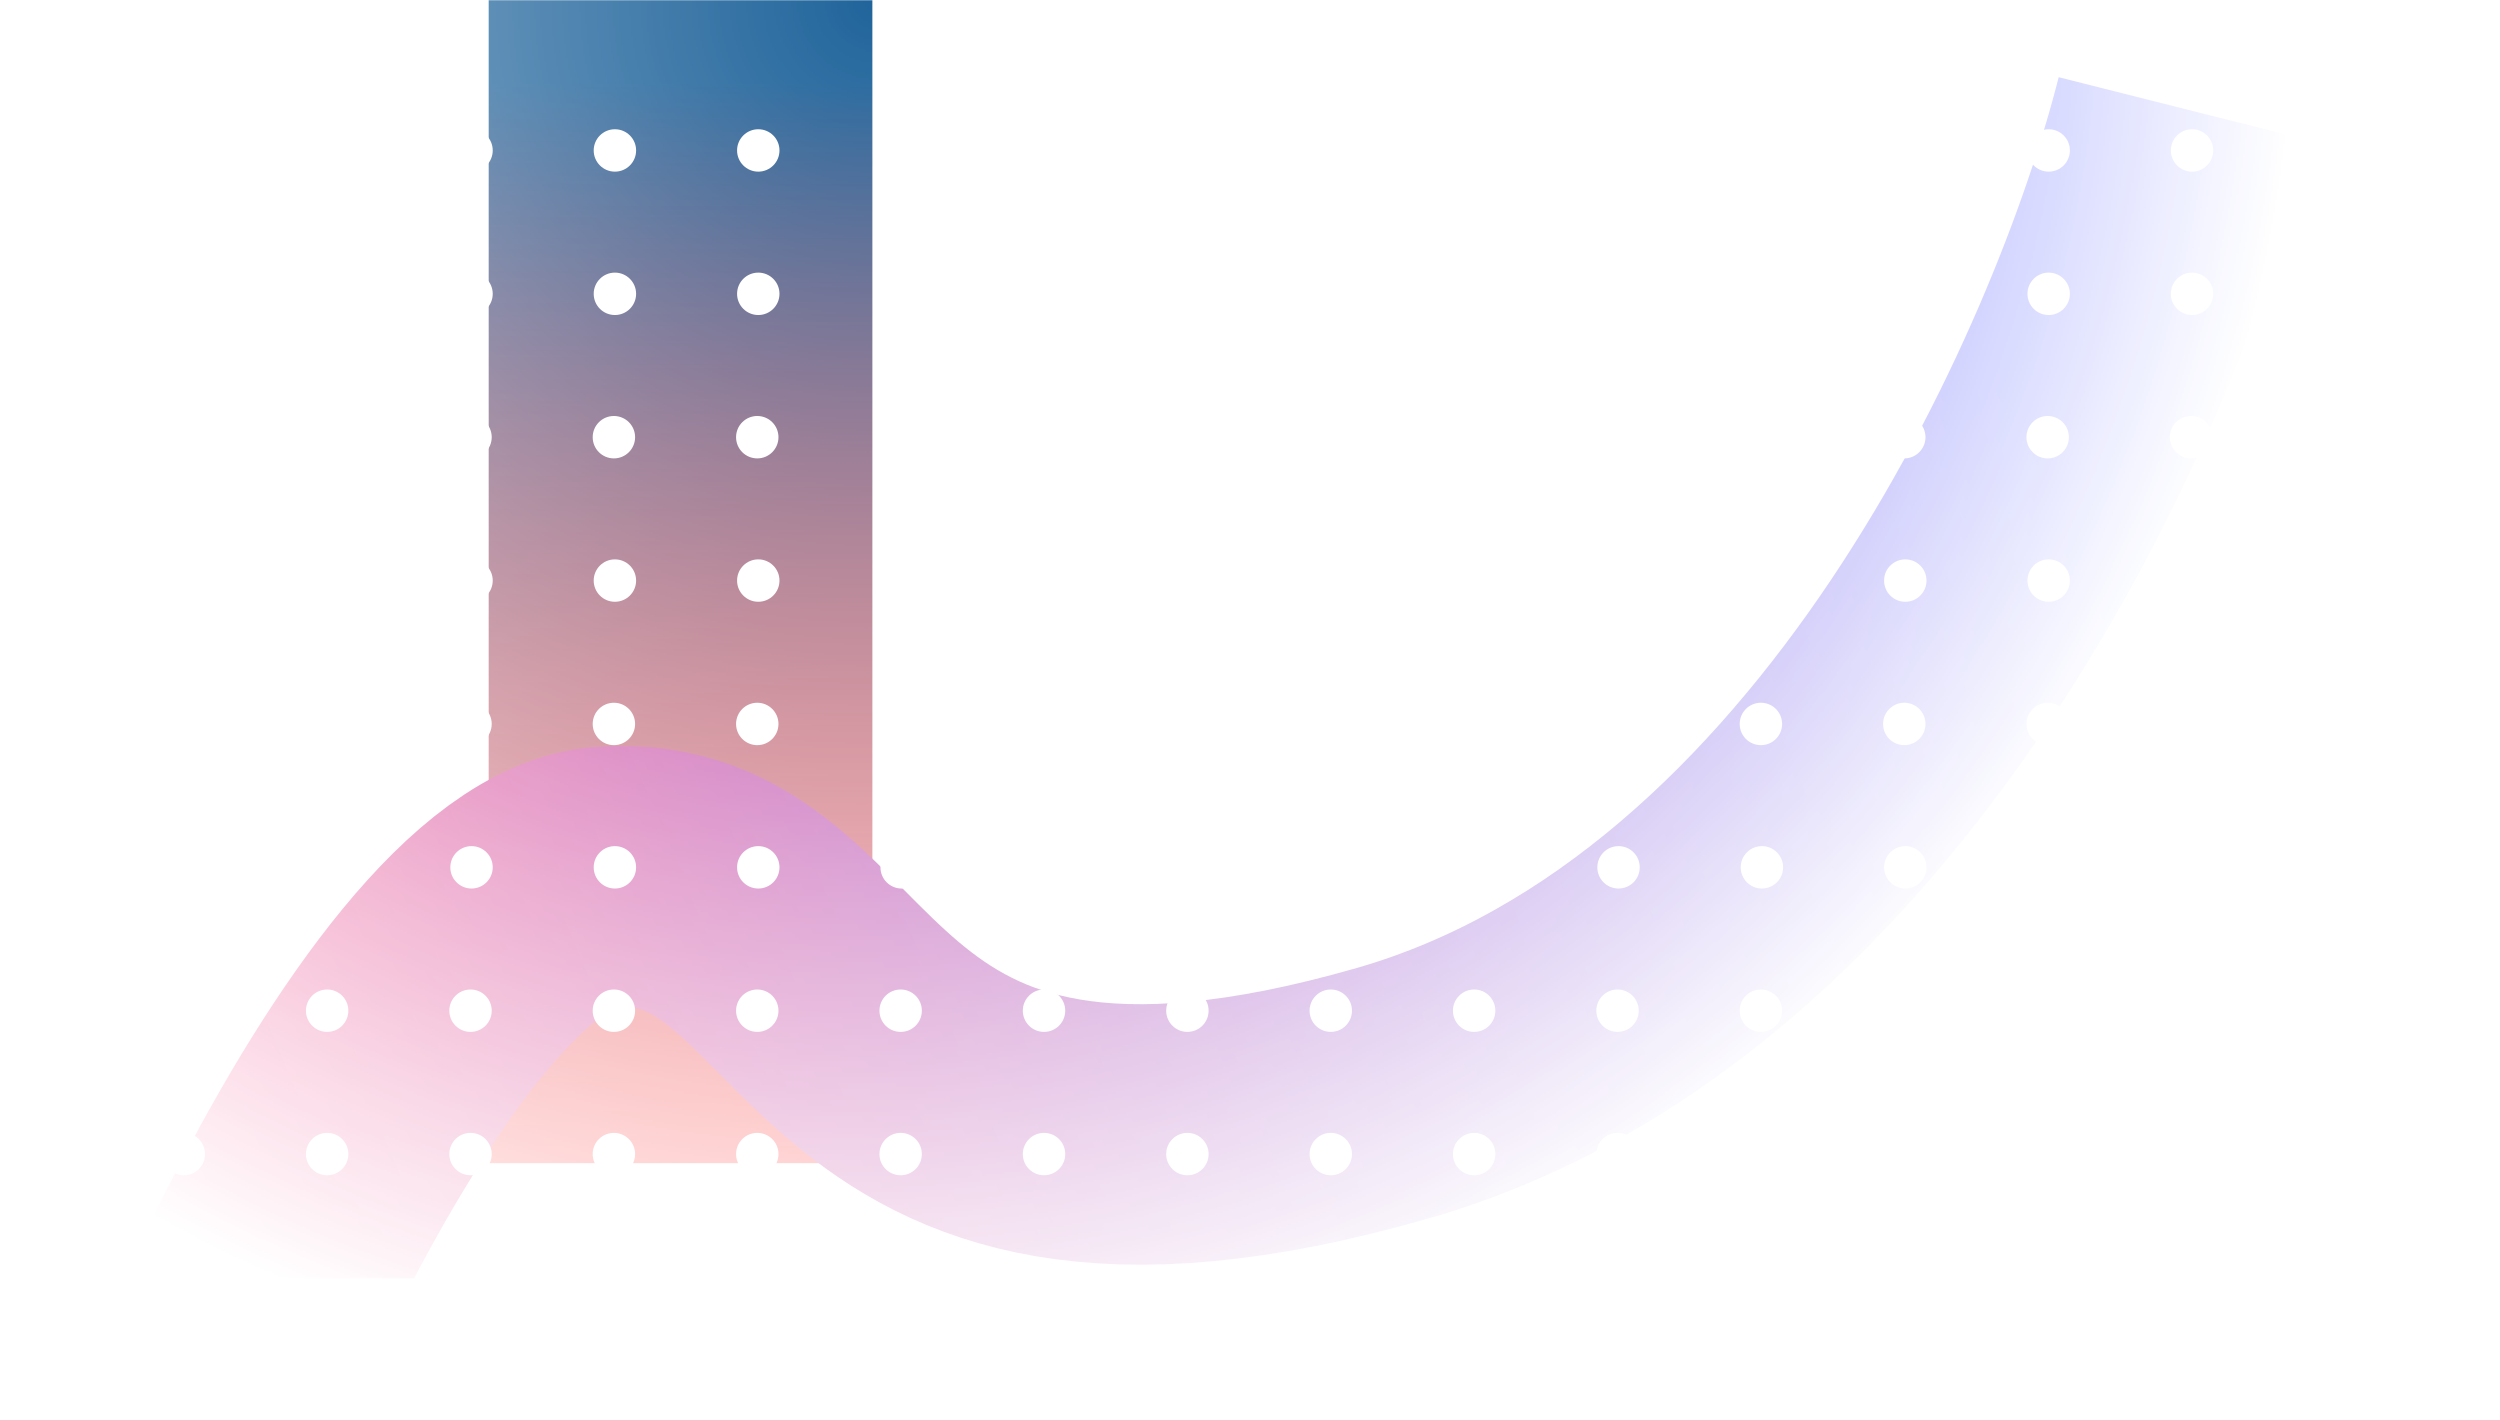 <svg width="1238" height="703" viewBox="0 0 1238 703" fill="none" xmlns="http://www.w3.org/2000/svg">
<g clip-path="url(#clip0_342_617)">
<mask id="mask0_342_617" style="mask-type:alpha" maskUnits="userSpaceOnUse" x="-8" y="0" width="1307" height="633">
<rect x="-8" width="1307" height="633" fill="url(#paint0_radial_342_617)"/>
</mask>
<g mask="url(#mask0_342_617)">
<g filter="url(#filter0_f_342_617)">
<rect x="242" width="190" height="576" fill="url(#paint1_linear_342_617)"/>
</g>
<g filter="url(#filter1_f_342_617)">
<path d="M56 854C61.429 768.113 198.636 441.442 299.607 434.238C425.821 425.232 399.357 624.857 689.786 541.305C922.129 474.463 1048.07 188.584 1082 54" stroke="url(#paint2_linear_342_617)" stroke-width="129"/>
</g>
<path d="M102 74.5C102 80.299 97.075 85 91 85C84.925 85 80 80.299 80 74.5C80 68.701 84.925 64 91 64C97.075 64 102 68.701 102 74.5Z" fill="white"/>
<path d="M173 74.5C173 80.299 168.299 85 162.5 85C156.701 85 152 80.299 152 74.5C152 68.701 156.701 64 162.5 64C168.299 64 173 68.701 173 74.5Z" fill="white"/>
<path d="M244 74.5C244 80.299 239.299 85 233.5 85C227.701 85 223 80.299 223 74.5C223 68.701 227.701 64 233.5 64C239.299 64 244 68.701 244 74.5Z" fill="white"/>
<path d="M315 74.5C315 80.299 310.299 85 304.5 85C298.701 85 294 80.299 294 74.5C294 68.701 298.701 64 304.5 64C310.299 64 315 68.701 315 74.5Z" fill="white"/>
<path d="M386 74.5C386 80.299 381.299 85 375.5 85C369.701 85 365 80.299 365 74.5C365 68.701 369.701 64 375.5 64C381.299 64 386 68.701 386 74.5Z" fill="white"/>
<path d="M457 74.5C457 80.299 452.299 85 446.5 85C440.701 85 436 80.299 436 74.5C436 68.701 440.701 64 446.5 64C452.299 64 457 68.701 457 74.5Z" fill="white"/>
<path d="M528 74.5C528 80.299 523.299 85 517.5 85C511.701 85 507 80.299 507 74.5C507 68.701 511.701 64 517.5 64C523.299 64 528 68.701 528 74.5Z" fill="white"/>
<path d="M599 74.5C599 80.299 594.299 85 588.5 85C582.701 85 578 80.299 578 74.5C578 68.701 582.701 64 588.5 64C594.299 64 599 68.701 599 74.5Z" fill="white"/>
<path d="M670 74.5C670 80.299 665.299 85 659.5 85C653.701 85 649 80.299 649 74.5C649 68.701 653.701 64 659.5 64C665.299 64 670 68.701 670 74.5Z" fill="white"/>
<path d="M741 74.5C741 80.299 736.299 85 730.5 85C724.701 85 720 80.299 720 74.5C720 68.701 724.701 64 730.5 64C736.299 64 741 68.701 741 74.5Z" fill="white"/>
<path d="M812 74.5C812 80.299 807.299 85 801.5 85C795.701 85 791 80.299 791 74.5C791 68.701 795.701 64 801.5 64C807.299 64 812 68.701 812 74.5Z" fill="white"/>
<path d="M883 74.5C883 80.299 878.299 85 872.5 85C866.701 85 862 80.299 862 74.5C862 68.701 866.701 64 872.5 64C878.299 64 883 68.701 883 74.5Z" fill="white"/>
<path d="M954 74.5C954 80.299 949.299 85 943.5 85C937.701 85 933 80.299 933 74.5C933 68.701 937.701 64 943.5 64C949.299 64 954 68.701 954 74.5Z" fill="white"/>
<path d="M1025 74.5C1025 80.299 1020.3 85 1014.5 85C1008.7 85 1004 80.299 1004 74.5C1004 68.701 1008.7 64 1014.5 64C1020.3 64 1025 68.701 1025 74.5Z" fill="white"/>
<path d="M1096 74.5C1096 80.299 1091.3 85 1085.5 85C1079.7 85 1075 80.299 1075 74.5C1075 68.701 1079.7 64 1085.5 64C1091.3 64 1096 68.701 1096 74.5Z" fill="white"/>
<path d="M1167 74.5C1167 80.299 1162.3 85 1156.5 85C1150.7 85 1146 80.299 1146 74.5C1146 68.701 1150.7 64 1156.5 64C1162.3 64 1167 68.701 1167 74.5Z" fill="white"/>
<path d="M1238 74.5C1238 80.299 1233.3 85 1227.5 85C1221.7 85 1217 80.299 1217 74.5C1217 68.701 1221.7 64 1227.5 64C1233.3 64 1238 68.701 1238 74.5Z" fill="white"/>
<path d="M102 145.5C102 151.299 97.075 156 91 156C84.925 156 80 151.299 80 145.5C80 139.701 84.925 135 91 135C97.075 135 102 139.701 102 145.5Z" fill="white"/>
<path d="M173 145.5C173 151.299 168.299 156 162.5 156C156.701 156 152 151.299 152 145.5C152 139.701 156.701 135 162.5 135C168.299 135 173 139.701 173 145.5Z" fill="white"/>
<path d="M244 145.5C244 151.299 239.299 156 233.5 156C227.701 156 223 151.299 223 145.5C223 139.701 227.701 135 233.5 135C239.299 135 244 139.701 244 145.5Z" fill="white"/>
<path d="M315 145.5C315 151.299 310.299 156 304.5 156C298.701 156 294 151.299 294 145.5C294 139.701 298.701 135 304.5 135C310.299 135 315 139.701 315 145.5Z" fill="white"/>
<path d="M386 145.5C386 151.299 381.299 156 375.5 156C369.701 156 365 151.299 365 145.5C365 139.701 369.701 135 375.5 135C381.299 135 386 139.701 386 145.5Z" fill="white"/>
<path d="M457 145.5C457 151.299 452.299 156 446.5 156C440.701 156 436 151.299 436 145.5C436 139.701 440.701 135 446.5 135C452.299 135 457 139.701 457 145.5Z" fill="white"/>
<path d="M528 145.5C528 151.299 523.299 156 517.5 156C511.701 156 507 151.299 507 145.5C507 139.701 511.701 135 517.5 135C523.299 135 528 139.701 528 145.5Z" fill="white"/>
<path d="M599 145.5C599 151.299 594.299 156 588.5 156C582.701 156 578 151.299 578 145.5C578 139.701 582.701 135 588.5 135C594.299 135 599 139.701 599 145.5Z" fill="white"/>
<path d="M670 145.5C670 151.299 665.299 156 659.5 156C653.701 156 649 151.299 649 145.5C649 139.701 653.701 135 659.5 135C665.299 135 670 139.701 670 145.5Z" fill="white"/>
<path d="M741 145.5C741 151.299 736.299 156 730.5 156C724.701 156 720 151.299 720 145.5C720 139.701 724.701 135 730.5 135C736.299 135 741 139.701 741 145.5Z" fill="white"/>
<path d="M812 145.5C812 151.299 807.299 156 801.5 156C795.701 156 791 151.299 791 145.5C791 139.701 795.701 135 801.5 135C807.299 135 812 139.701 812 145.5Z" fill="white"/>
<path d="M883 145.5C883 151.299 878.299 156 872.5 156C866.701 156 862 151.299 862 145.5C862 139.701 866.701 135 872.5 135C878.299 135 883 139.701 883 145.5Z" fill="white"/>
<path d="M954 145.5C954 151.299 949.299 156 943.5 156C937.701 156 933 151.299 933 145.5C933 139.701 937.701 135 943.5 135C949.299 135 954 139.701 954 145.5Z" fill="white"/>
<path d="M1025 145.5C1025 151.299 1020.3 156 1014.5 156C1008.7 156 1004 151.299 1004 145.5C1004 139.701 1008.7 135 1014.5 135C1020.3 135 1025 139.701 1025 145.5Z" fill="white"/>
<path d="M1096 145.5C1096 151.299 1091.3 156 1085.5 156C1079.7 156 1075 151.299 1075 145.5C1075 139.701 1079.7 135 1085.5 135C1091.3 135 1096 139.701 1096 145.5Z" fill="white"/>
<path d="M1167 145.5C1167 151.299 1162.3 156 1156.5 156C1150.7 156 1146 151.299 1146 145.5C1146 139.701 1150.7 135 1156.5 135C1162.3 135 1167 139.701 1167 145.5Z" fill="white"/>
<path d="M1238 145.5C1238 151.299 1233.3 156 1227.5 156C1221.7 156 1217 151.299 1217 145.5C1217 139.701 1221.7 135 1227.5 135C1233.3 135 1238 139.701 1238 145.5Z" fill="white"/>
<path d="M101.5 216.5C101.5 222.299 96.799 227 91 227C85.201 227 80.5 222.299 80.5 216.5C80.5 210.701 85.201 206 91 206C96.799 206 101.5 210.701 101.5 216.5Z" fill="white"/>
<path d="M172.5 216.5C172.5 222.299 167.799 227 162 227C156.201 227 151.5 222.299 151.5 216.5C151.5 210.701 156.201 206 162 206C167.799 206 172.5 210.701 172.5 216.5Z" fill="white"/>
<path d="M243.5 216.5C243.5 222.299 238.799 227 233 227C227.201 227 222.5 222.299 222.5 216.5C222.5 210.701 227.201 206 233 206C238.799 206 243.5 210.701 243.5 216.5Z" fill="white"/>
<path d="M314.5 216.5C314.5 222.299 309.799 227 304 227C298.201 227 293.5 222.299 293.5 216.5C293.5 210.701 298.201 206 304 206C309.799 206 314.5 210.701 314.5 216.5Z" fill="white"/>
<path d="M385.5 216.5C385.5 222.299 380.799 227 375 227C369.201 227 364.5 222.299 364.5 216.5C364.5 210.701 369.201 206 375 206C380.799 206 385.5 210.701 385.5 216.5Z" fill="white"/>
<path d="M456.5 216.5C456.5 222.299 451.799 227 446 227C440.201 227 435.5 222.299 435.5 216.5C435.5 210.701 440.201 206 446 206C451.799 206 456.5 210.701 456.5 216.5Z" fill="white"/>
<path d="M527.5 216.5C527.5 222.299 522.799 227 517 227C511.201 227 506.5 222.299 506.5 216.5C506.5 210.701 511.201 206 517 206C522.799 206 527.5 210.701 527.5 216.5Z" fill="white"/>
<path d="M598.5 216.5C598.5 222.299 593.799 227 588 227C582.201 227 577.5 222.299 577.5 216.5C577.5 210.701 582.201 206 588 206C593.799 206 598.5 210.701 598.5 216.5Z" fill="white"/>
<path d="M669.5 216.5C669.5 222.299 664.799 227 659 227C653.201 227 648.5 222.299 648.5 216.5C648.5 210.701 653.201 206 659 206C664.799 206 669.5 210.701 669.5 216.5Z" fill="white"/>
<path d="M740.5 216.5C740.5 222.299 735.799 227 730 227C724.201 227 719.5 222.299 719.5 216.5C719.5 210.701 724.201 206 730 206C735.799 206 740.5 210.701 740.5 216.5Z" fill="white"/>
<path d="M811.5 216.5C811.5 222.299 806.799 227 801 227C795.201 227 790.5 222.299 790.5 216.5C790.5 210.701 795.201 206 801 206C806.799 206 811.5 210.701 811.5 216.5Z" fill="white"/>
<path d="M882.5 216.5C882.5 222.299 877.799 227 872 227C866.201 227 861.5 222.299 861.5 216.5C861.5 210.701 866.201 206 872 206C877.799 206 882.5 210.701 882.5 216.5Z" fill="white"/>
<path d="M953.5 216.5C953.5 222.299 948.799 227 943 227C937.201 227 932.5 222.299 932.5 216.5C932.5 210.701 937.201 206 943 206C948.799 206 953.5 210.701 953.5 216.5Z" fill="white"/>
<path d="M1024.5 216.5C1024.5 222.299 1019.8 227 1014 227C1008.2 227 1003.5 222.299 1003.5 216.5C1003.5 210.701 1008.2 206 1014 206C1019.8 206 1024.5 210.701 1024.5 216.5Z" fill="white"/>
<path d="M1095.5 216.5C1095.5 222.299 1090.8 227 1085 227C1079.2 227 1074.5 222.299 1074.5 216.5C1074.5 210.701 1079.2 206 1085 206C1090.8 206 1095.5 210.701 1095.5 216.5Z" fill="white"/>
<path d="M1166.5 216.5C1166.5 222.299 1161.8 227 1156 227C1150.2 227 1145.5 222.299 1145.5 216.5C1145.5 210.701 1150.2 206 1156 206C1161.8 206 1166.5 210.701 1166.5 216.5Z" fill="white"/>
<path d="M1237.5 216.5C1237.5 222.299 1232.8 227 1227 227C1221.2 227 1216.5 222.299 1216.5 216.5C1216.5 210.701 1221.2 206 1227 206C1232.8 206 1237.5 210.701 1237.5 216.5Z" fill="white"/>
<path d="M102 287.5C102 293.299 97.075 298 91 298C84.925 298 80 293.299 80 287.5C80 281.701 84.925 277 91 277C97.075 277 102 281.701 102 287.5Z" fill="white"/>
<path d="M173 287.5C173 293.299 168.299 298 162.5 298C156.701 298 152 293.299 152 287.5C152 281.701 156.701 277 162.5 277C168.299 277 173 281.701 173 287.5Z" fill="white"/>
<path d="M244 287.5C244 293.299 239.299 298 233.5 298C227.701 298 223 293.299 223 287.5C223 281.701 227.701 277 233.5 277C239.299 277 244 281.701 244 287.5Z" fill="white"/>
<path d="M315 287.5C315 293.299 310.299 298 304.5 298C298.701 298 294 293.299 294 287.5C294 281.701 298.701 277 304.5 277C310.299 277 315 281.701 315 287.5Z" fill="white"/>
<path d="M386 287.5C386 293.299 381.299 298 375.5 298C369.701 298 365 293.299 365 287.5C365 281.701 369.701 277 375.5 277C381.299 277 386 281.701 386 287.5Z" fill="white"/>
<path d="M457 287.5C457 293.299 452.299 298 446.5 298C440.701 298 436 293.299 436 287.5C436 281.701 440.701 277 446.5 277C452.299 277 457 281.701 457 287.5Z" fill="white"/>
<path d="M528 287.5C528 293.299 523.299 298 517.5 298C511.701 298 507 293.299 507 287.5C507 281.701 511.701 277 517.5 277C523.299 277 528 281.701 528 287.5Z" fill="white"/>
<path d="M599 287.5C599 293.299 594.299 298 588.5 298C582.701 298 578 293.299 578 287.5C578 281.701 582.701 277 588.5 277C594.299 277 599 281.701 599 287.5Z" fill="white"/>
<path d="M670 287.5C670 293.299 665.299 298 659.5 298C653.701 298 649 293.299 649 287.5C649 281.701 653.701 277 659.5 277C665.299 277 670 281.701 670 287.5Z" fill="white"/>
<path d="M741 287.5C741 293.299 736.299 298 730.5 298C724.701 298 720 293.299 720 287.5C720 281.701 724.701 277 730.5 277C736.299 277 741 281.701 741 287.5Z" fill="white"/>
<path d="M812 287.5C812 293.299 807.299 298 801.5 298C795.701 298 791 293.299 791 287.5C791 281.701 795.701 277 801.5 277C807.299 277 812 281.701 812 287.5Z" fill="white"/>
<path d="M883 287.5C883 293.299 878.299 298 872.5 298C866.701 298 862 293.299 862 287.5C862 281.701 866.701 277 872.5 277C878.299 277 883 281.701 883 287.5Z" fill="white"/>
<path d="M954 287.5C954 293.299 949.299 298 943.5 298C937.701 298 933 293.299 933 287.5C933 281.701 937.701 277 943.5 277C949.299 277 954 281.701 954 287.5Z" fill="white"/>
<path d="M1025 287.5C1025 293.299 1020.3 298 1014.5 298C1008.7 298 1004 293.299 1004 287.5C1004 281.701 1008.7 277 1014.5 277C1020.3 277 1025 281.701 1025 287.5Z" fill="white"/>
<path d="M1096 287.5C1096 293.299 1091.3 298 1085.5 298C1079.7 298 1075 293.299 1075 287.5C1075 281.701 1079.7 277 1085.5 277C1091.3 277 1096 281.701 1096 287.5Z" fill="white"/>
<path d="M1167 287.5C1167 293.299 1162.3 298 1156.5 298C1150.7 298 1146 293.299 1146 287.5C1146 281.701 1150.7 277 1156.5 277C1162.3 277 1167 281.701 1167 287.5Z" fill="white"/>
<path d="M1238 287.5C1238 293.299 1233.3 298 1227.5 298C1221.7 298 1217 293.299 1217 287.5C1217 281.701 1221.7 277 1227.5 277C1233.3 277 1238 281.701 1238 287.5Z" fill="white"/>
<path d="M101.5 358.5C101.5 364.299 96.799 369 91 369C85.201 369 80.5 364.299 80.5 358.5C80.5 352.701 85.201 348 91 348C96.799 348 101.5 352.701 101.5 358.5Z" fill="white"/>
<path d="M172.5 358.5C172.5 364.299 167.799 369 162 369C156.201 369 151.5 364.299 151.5 358.5C151.5 352.701 156.201 348 162 348C167.799 348 172.5 352.701 172.5 358.5Z" fill="white"/>
<path d="M243.5 358.5C243.5 364.299 238.799 369 233 369C227.201 369 222.5 364.299 222.5 358.5C222.5 352.701 227.201 348 233 348C238.799 348 243.5 352.701 243.5 358.5Z" fill="white"/>
<path d="M314.5 358.5C314.5 364.299 309.799 369 304 369C298.201 369 293.5 364.299 293.5 358.5C293.5 352.701 298.201 348 304 348C309.799 348 314.5 352.701 314.5 358.5Z" fill="white"/>
<path d="M385.5 358.5C385.5 364.299 380.799 369 375 369C369.201 369 364.5 364.299 364.5 358.5C364.5 352.701 369.201 348 375 348C380.799 348 385.5 352.701 385.5 358.5Z" fill="white"/>
<path d="M456.5 358.5C456.5 364.299 451.799 369 446 369C440.201 369 435.5 364.299 435.5 358.5C435.5 352.701 440.201 348 446 348C451.799 348 456.5 352.701 456.5 358.5Z" fill="white"/>
<path d="M527.5 358.5C527.5 364.299 522.799 369 517 369C511.201 369 506.5 364.299 506.5 358.5C506.5 352.701 511.201 348 517 348C522.799 348 527.5 352.701 527.5 358.5Z" fill="white"/>
<path d="M598.5 358.5C598.5 364.299 593.799 369 588 369C582.201 369 577.5 364.299 577.5 358.5C577.5 352.701 582.201 348 588 348C593.799 348 598.5 352.701 598.5 358.5Z" fill="white"/>
<path d="M669.5 358.5C669.5 364.299 664.799 369 659 369C653.201 369 648.5 364.299 648.5 358.5C648.5 352.701 653.201 348 659 348C664.799 348 669.5 352.701 669.5 358.5Z" fill="white"/>
<path d="M740.5 358.5C740.5 364.299 735.799 369 730 369C724.201 369 719.5 364.299 719.5 358.5C719.5 352.701 724.201 348 730 348C735.799 348 740.5 352.701 740.5 358.5Z" fill="white"/>
<path d="M811.5 358.5C811.5 364.299 806.799 369 801 369C795.201 369 790.5 364.299 790.5 358.5C790.5 352.701 795.201 348 801 348C806.799 348 811.5 352.701 811.5 358.5Z" fill="white"/>
<path d="M882.5 358.5C882.5 364.299 877.799 369 872 369C866.201 369 861.5 364.299 861.5 358.5C861.5 352.701 866.201 348 872 348C877.799 348 882.5 352.701 882.5 358.5Z" fill="white"/>
<path d="M953.5 358.5C953.5 364.299 948.799 369 943 369C937.201 369 932.5 364.299 932.5 358.5C932.5 352.701 937.201 348 943 348C948.799 348 953.5 352.701 953.5 358.5Z" fill="white"/>
<path d="M1024.5 358.5C1024.5 364.299 1019.8 369 1014 369C1008.2 369 1003.5 364.299 1003.5 358.5C1003.5 352.701 1008.2 348 1014 348C1019.8 348 1024.5 352.701 1024.5 358.5Z" fill="white"/>
<path d="M1095.5 358.5C1095.5 364.299 1090.8 369 1085 369C1079.2 369 1074.5 364.299 1074.5 358.5C1074.5 352.701 1079.2 348 1085 348C1090.8 348 1095.5 352.701 1095.5 358.5Z" fill="white"/>
<path d="M1166.5 358.5C1166.5 364.299 1161.8 369 1156 369C1150.2 369 1145.5 364.299 1145.5 358.5C1145.5 352.701 1150.2 348 1156 348C1161.8 348 1166.5 352.701 1166.5 358.5Z" fill="white"/>
<path d="M1237.5 358.5C1237.5 364.299 1232.8 369 1227 369C1221.2 369 1216.5 364.299 1216.5 358.5C1216.5 352.701 1221.2 348 1227 348C1232.8 348 1237.5 352.701 1237.5 358.5Z" fill="white"/>
<path d="M102 429.5C102 435.299 97.075 440 91 440C84.925 440 80 435.299 80 429.5C80 423.701 84.925 419 91 419C97.075 419 102 423.701 102 429.5Z" fill="white"/>
<path d="M173 429.5C173 435.299 168.299 440 162.5 440C156.701 440 152 435.299 152 429.5C152 423.701 156.701 419 162.5 419C168.299 419 173 423.701 173 429.5Z" fill="white"/>
<path d="M244 429.5C244 435.299 239.299 440 233.5 440C227.701 440 223 435.299 223 429.5C223 423.701 227.701 419 233.5 419C239.299 419 244 423.701 244 429.5Z" fill="white"/>
<path d="M315 429.5C315 435.299 310.299 440 304.5 440C298.701 440 294 435.299 294 429.5C294 423.701 298.701 419 304.5 419C310.299 419 315 423.701 315 429.5Z" fill="white"/>
<path d="M386 429.5C386 435.299 381.299 440 375.5 440C369.701 440 365 435.299 365 429.5C365 423.701 369.701 419 375.5 419C381.299 419 386 423.701 386 429.5Z" fill="white"/>
<path d="M457 429.5C457 435.299 452.299 440 446.5 440C440.701 440 436 435.299 436 429.5C436 423.701 440.701 419 446.5 419C452.299 419 457 423.701 457 429.5Z" fill="white"/>
<path d="M528 429.5C528 435.299 523.299 440 517.5 440C511.701 440 507 435.299 507 429.5C507 423.701 511.701 419 517.5 419C523.299 419 528 423.701 528 429.5Z" fill="white"/>
<path d="M599 429.5C599 435.299 594.299 440 588.5 440C582.701 440 578 435.299 578 429.5C578 423.701 582.701 419 588.5 419C594.299 419 599 423.701 599 429.5Z" fill="white"/>
<path d="M670 429.5C670 435.299 665.299 440 659.5 440C653.701 440 649 435.299 649 429.5C649 423.701 653.701 419 659.5 419C665.299 419 670 423.701 670 429.5Z" fill="white"/>
<path d="M741 429.5C741 435.299 736.299 440 730.5 440C724.701 440 720 435.299 720 429.5C720 423.701 724.701 419 730.5 419C736.299 419 741 423.701 741 429.5Z" fill="white"/>
<path d="M812 429.5C812 435.299 807.299 440 801.5 440C795.701 440 791 435.299 791 429.5C791 423.701 795.701 419 801.5 419C807.299 419 812 423.701 812 429.5Z" fill="white"/>
<path d="M883 429.5C883 435.299 878.299 440 872.5 440C866.701 440 862 435.299 862 429.5C862 423.701 866.701 419 872.5 419C878.299 419 883 423.701 883 429.5Z" fill="white"/>
<path d="M954 429.5C954 435.299 949.299 440 943.5 440C937.701 440 933 435.299 933 429.5C933 423.701 937.701 419 943.5 419C949.299 419 954 423.701 954 429.5Z" fill="white"/>
<path d="M1025 429.5C1025 435.299 1020.3 440 1014.5 440C1008.7 440 1004 435.299 1004 429.5C1004 423.701 1008.7 419 1014.5 419C1020.3 419 1025 423.701 1025 429.5Z" fill="white"/>
<path d="M1096 429.5C1096 435.299 1091.3 440 1085.5 440C1079.7 440 1075 435.299 1075 429.5C1075 423.701 1079.7 419 1085.5 419C1091.3 419 1096 423.701 1096 429.5Z" fill="white"/>
<path d="M1167 429.5C1167 435.299 1162.3 440 1156.5 440C1150.7 440 1146 435.299 1146 429.5C1146 423.701 1150.7 419 1156.5 419C1162.3 419 1167 423.701 1167 429.5Z" fill="white"/>
<path d="M1238 429.5C1238 435.299 1233.3 440 1227.5 440C1221.7 440 1217 435.299 1217 429.5C1217 423.701 1221.7 419 1227.5 419C1233.3 419 1238 423.701 1238 429.5Z" fill="white"/>
<path d="M101.5 500.5C101.5 506.299 96.799 511 91 511C85.201 511 80.5 506.299 80.5 500.5C80.5 494.701 85.201 490 91 490C96.799 490 101.5 494.701 101.5 500.5Z" fill="white"/>
<path d="M172.5 500.5C172.5 506.299 167.799 511 162 511C156.201 511 151.5 506.299 151.5 500.5C151.5 494.701 156.201 490 162 490C167.799 490 172.5 494.701 172.5 500.5Z" fill="white"/>
<path d="M243.5 500.5C243.5 506.299 238.799 511 233 511C227.201 511 222.5 506.299 222.5 500.5C222.5 494.701 227.201 490 233 490C238.799 490 243.5 494.701 243.5 500.5Z" fill="white"/>
<path d="M314.5 500.5C314.5 506.299 309.799 511 304 511C298.201 511 293.5 506.299 293.5 500.5C293.5 494.701 298.201 490 304 490C309.799 490 314.5 494.701 314.5 500.5Z" fill="white"/>
<path d="M385.5 500.5C385.5 506.299 380.799 511 375 511C369.201 511 364.5 506.299 364.5 500.5C364.5 494.701 369.201 490 375 490C380.799 490 385.5 494.701 385.5 500.5Z" fill="white"/>
<path d="M456.5 500.5C456.5 506.299 451.799 511 446 511C440.201 511 435.5 506.299 435.5 500.5C435.5 494.701 440.201 490 446 490C451.799 490 456.5 494.701 456.5 500.5Z" fill="white"/>
<path d="M527.5 500.5C527.5 506.299 522.799 511 517 511C511.201 511 506.5 506.299 506.5 500.5C506.5 494.701 511.201 490 517 490C522.799 490 527.5 494.701 527.5 500.5Z" fill="white"/>
<path d="M598.5 500.5C598.5 506.299 593.799 511 588 511C582.201 511 577.5 506.299 577.5 500.5C577.5 494.701 582.201 490 588 490C593.799 490 598.5 494.701 598.5 500.5Z" fill="white"/>
<path d="M669.5 500.5C669.5 506.299 664.799 511 659 511C653.201 511 648.5 506.299 648.5 500.5C648.5 494.701 653.201 490 659 490C664.799 490 669.5 494.701 669.5 500.5Z" fill="white"/>
<path d="M740.5 500.5C740.5 506.299 735.799 511 730 511C724.201 511 719.5 506.299 719.5 500.5C719.5 494.701 724.201 490 730 490C735.799 490 740.5 494.701 740.5 500.5Z" fill="white"/>
<path d="M811.5 500.5C811.5 506.299 806.799 511 801 511C795.201 511 790.5 506.299 790.5 500.5C790.5 494.701 795.201 490 801 490C806.799 490 811.5 494.701 811.5 500.5Z" fill="white"/>
<path d="M882.5 500.5C882.5 506.299 877.799 511 872 511C866.201 511 861.5 506.299 861.5 500.5C861.5 494.701 866.201 490 872 490C877.799 490 882.5 494.701 882.5 500.5Z" fill="white"/>
<path d="M953.5 500.5C953.5 506.299 948.799 511 943 511C937.201 511 932.5 506.299 932.5 500.5C932.5 494.701 937.201 490 943 490C948.799 490 953.5 494.701 953.5 500.5Z" fill="white"/>
<path d="M1024.5 500.5C1024.5 506.299 1019.8 511 1014 511C1008.2 511 1003.5 506.299 1003.5 500.5C1003.5 494.701 1008.2 490 1014 490C1019.8 490 1024.5 494.701 1024.5 500.5Z" fill="white"/>
<path d="M1095.5 500.5C1095.5 506.299 1090.8 511 1085 511C1079.2 511 1074.5 506.299 1074.5 500.5C1074.5 494.701 1079.2 490 1085 490C1090.8 490 1095.5 494.701 1095.5 500.5Z" fill="white"/>
<path d="M1166.5 500.5C1166.5 506.299 1161.8 511 1156 511C1150.2 511 1145.5 506.299 1145.5 500.5C1145.5 494.701 1150.2 490 1156 490C1161.8 490 1166.5 494.701 1166.5 500.5Z" fill="white"/>
<path d="M1237.5 500.5C1237.5 506.299 1232.8 511 1227 511C1221.2 511 1216.5 506.299 1216.5 500.5C1216.5 494.701 1221.2 490 1227 490C1232.8 490 1237.5 494.701 1237.5 500.5Z" fill="white"/>
<path d="M101.5 571.5C101.5 577.299 96.799 582 91 582C85.201 582 80.5 577.299 80.5 571.5C80.5 565.701 85.201 561 91 561C96.799 561 101.5 565.701 101.5 571.5Z" fill="white"/>
<path d="M172.5 571.5C172.5 577.299 167.799 582 162 582C156.201 582 151.5 577.299 151.5 571.5C151.5 565.701 156.201 561 162 561C167.799 561 172.5 565.701 172.5 571.5Z" fill="white"/>
<path d="M243.5 571.5C243.5 577.299 238.799 582 233 582C227.201 582 222.5 577.299 222.5 571.5C222.5 565.701 227.201 561 233 561C238.799 561 243.5 565.701 243.5 571.5Z" fill="white"/>
<path d="M314.5 571.5C314.5 577.299 309.799 582 304 582C298.201 582 293.5 577.299 293.5 571.5C293.5 565.701 298.201 561 304 561C309.799 561 314.5 565.701 314.5 571.5Z" fill="white"/>
<path d="M385.5 571.5C385.5 577.299 380.799 582 375 582C369.201 582 364.5 577.299 364.5 571.5C364.5 565.701 369.201 561 375 561C380.799 561 385.5 565.701 385.5 571.5Z" fill="white"/>
<path d="M456.5 571.5C456.5 577.299 451.799 582 446 582C440.201 582 435.5 577.299 435.5 571.5C435.5 565.701 440.201 561 446 561C451.799 561 456.5 565.701 456.5 571.5Z" fill="white"/>
<path d="M527.5 571.5C527.5 577.299 522.799 582 517 582C511.201 582 506.5 577.299 506.5 571.5C506.5 565.701 511.201 561 517 561C522.799 561 527.5 565.701 527.5 571.5Z" fill="white"/>
<path d="M598.5 571.5C598.5 577.299 593.799 582 588 582C582.201 582 577.5 577.299 577.5 571.5C577.5 565.701 582.201 561 588 561C593.799 561 598.5 565.701 598.5 571.5Z" fill="white"/>
<path d="M669.5 571.5C669.5 577.299 664.799 582 659 582C653.201 582 648.5 577.299 648.5 571.5C648.5 565.701 653.201 561 659 561C664.799 561 669.5 565.701 669.5 571.5Z" fill="white"/>
<path d="M740.5 571.5C740.5 577.299 735.799 582 730 582C724.201 582 719.5 577.299 719.5 571.5C719.5 565.701 724.201 561 730 561C735.799 561 740.5 565.701 740.5 571.5Z" fill="white"/>
<path d="M811.5 571.5C811.5 577.299 806.799 582 801 582C795.201 582 790.5 577.299 790.5 571.5C790.5 565.701 795.201 561 801 561C806.799 561 811.5 565.701 811.5 571.5Z" fill="white"/>
<path d="M882.5 571.5C882.5 577.299 877.799 582 872 582C866.201 582 861.5 577.299 861.5 571.5C861.5 565.701 866.201 561 872 561C877.799 561 882.5 565.701 882.5 571.5Z" fill="white"/>
<path d="M953.5 571.5C953.5 577.299 948.799 582 943 582C937.201 582 932.5 577.299 932.5 571.5C932.5 565.701 937.201 561 943 561C948.799 561 953.5 565.701 953.5 571.5Z" fill="white"/>
<path d="M1024.5 571.5C1024.5 577.299 1019.8 582 1014 582C1008.2 582 1003.5 577.299 1003.5 571.5C1003.5 565.701 1008.2 561 1014 561C1019.8 561 1024.5 565.701 1024.5 571.5Z" fill="white"/>
<path d="M1095.5 571.5C1095.5 577.299 1090.8 582 1085 582C1079.2 582 1074.5 577.299 1074.5 571.5C1074.5 565.701 1079.2 561 1085 561C1090.8 561 1095.5 565.701 1095.5 571.5Z" fill="white"/>
<path d="M1166.5 571.5C1166.5 577.299 1161.8 582 1156 582C1150.2 582 1145.5 577.299 1145.5 571.5C1145.5 565.701 1150.2 561 1156 561C1161.8 561 1166.5 565.701 1166.5 571.5Z" fill="white"/>
<path d="M1237.5 571.5C1237.5 577.299 1232.8 582 1227 582C1221.2 582 1216.5 577.299 1216.5 571.5C1216.5 565.701 1221.2 561 1227 561C1232.8 561 1237.5 565.701 1237.5 571.5Z" fill="white"/>
</g>
</g>
<defs>
<filter id="filter0_f_342_617" x="119.7" y="-122.3" width="434.6" height="820.6" filterUnits="userSpaceOnUse" color-interpolation-filters="sRGB">
<feFlood flood-opacity="0" result="BackgroundImageFix"/>
<feBlend mode="normal" in="SourceGraphic" in2="BackgroundImageFix" result="shape"/>
<feGaussianBlur stdDeviation="61.15" result="effect1_foregroundBlur_342_617"/>
</filter>
<filter id="filter1_f_342_617" x="-28.172" y="18.433" width="1192.51" height="859.436" filterUnits="userSpaceOnUse" color-interpolation-filters="sRGB">
<feFlood flood-opacity="0" result="BackgroundImageFix"/>
<feBlend mode="normal" in="SourceGraphic" in2="BackgroundImageFix" result="shape"/>
<feGaussianBlur stdDeviation="9.9" result="effect1_foregroundBlur_342_617"/>
</filter>
<radialGradient id="paint0_radial_342_617" cx="0" cy="0" r="1" gradientUnits="userSpaceOnUse" gradientTransform="translate(434 6.21262e-06) rotate(66.404) scale(690.754 702.678)">
<stop stop-color="#D9D9D9"/>
<stop offset="1" stop-color="#737373" stop-opacity="0"/>
</radialGradient>
<linearGradient id="paint1_linear_342_617" x1="337" y1="0" x2="337" y2="576" gradientUnits="userSpaceOnUse">
<stop offset="0.07" stop-color="#20649B"/>
<stop offset="1" stop-color="#FF0000"/>
</linearGradient>
<linearGradient id="paint2_linear_342_617" x1="1027" y1="268" x2="82.5" y2="667.5" gradientUnits="userSpaceOnUse">
<stop stop-color="#1521FF"/>
<stop offset="1" stop-color="#FF0048"/>
</linearGradient>
<clipPath id="clip0_342_617">
<rect width="1238" height="703" fill="white"/>
</clipPath>
</defs>
</svg>
